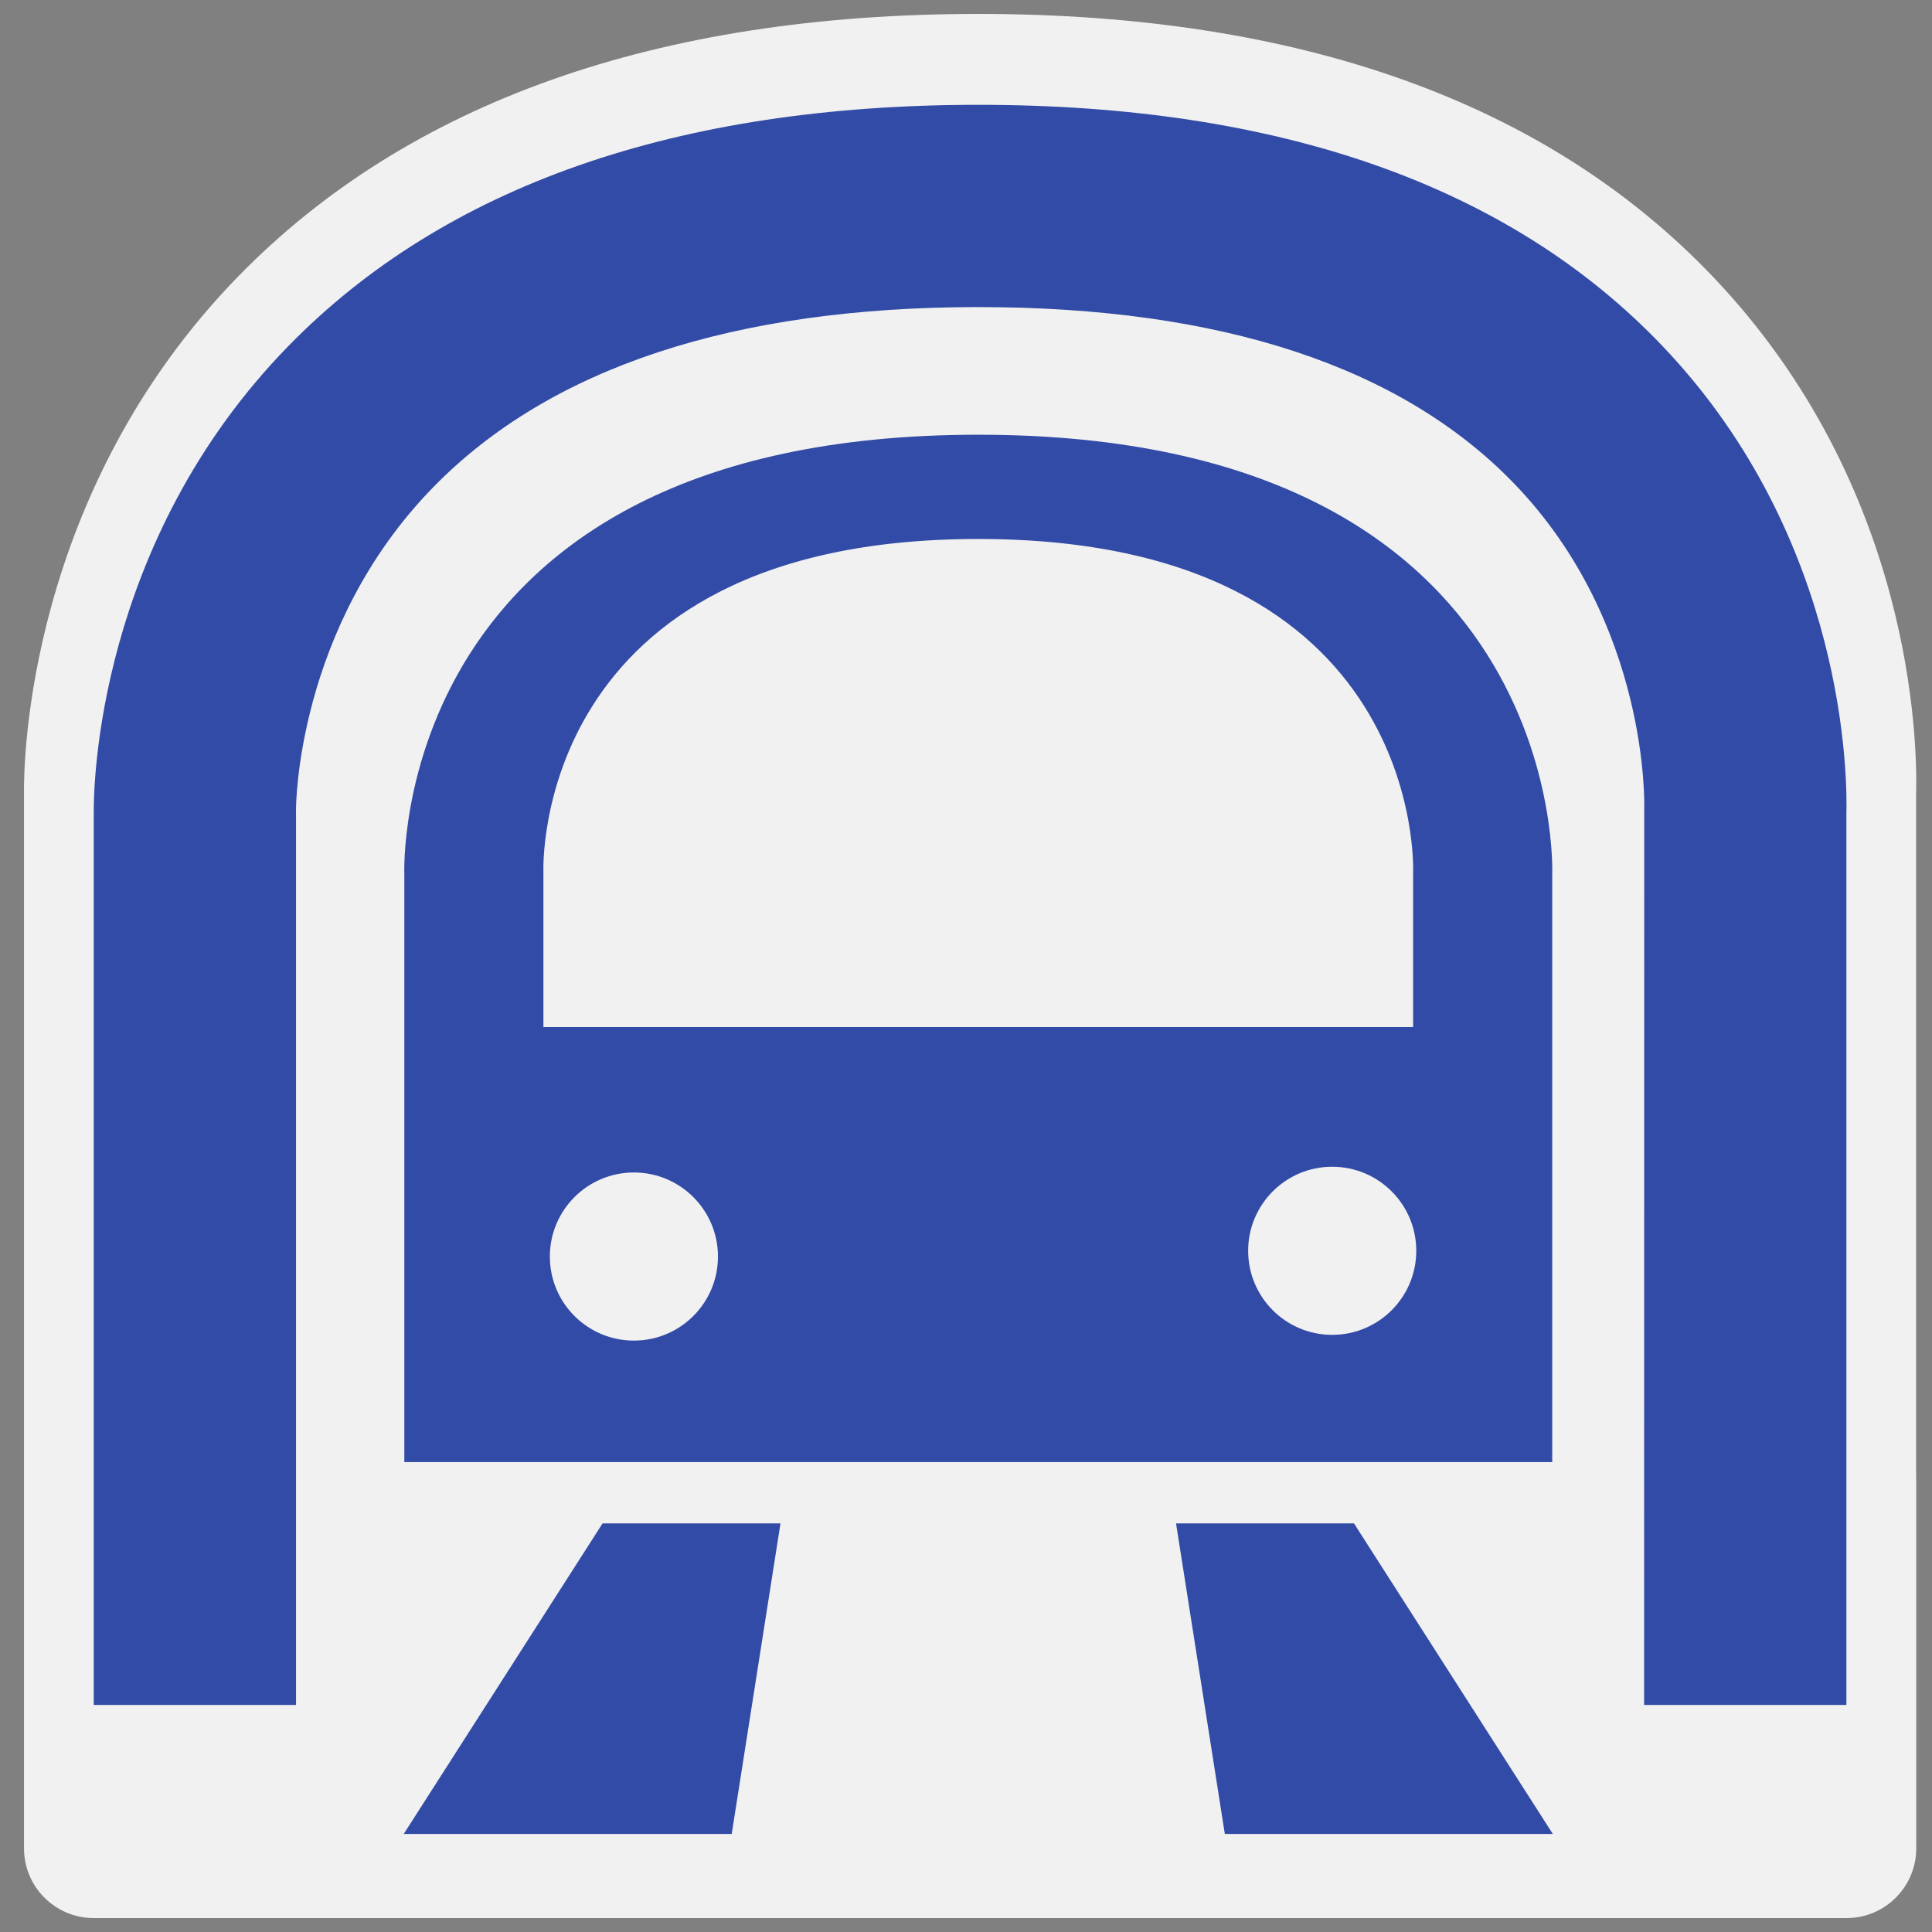 <?xml version="1.0" encoding="utf-8"?>
<!-- (c) mapshakers 2015, Licence: CC0 1.0 Universal, www.mapshakers.com  -->
<!DOCTYPE svg PUBLIC "-//W3C//DTD SVG 1.1//EN" "http://www.w3.org/Graphics/SVG/1.1/DTD/svg11.dtd">
<svg version="1.1" id="underground" xmlns="http://www.w3.org/2000/svg" xmlns:xlink="http://www.w3.org/1999/xlink" x="0px"
	 y="0px" width="256px" height="256px" viewBox="0 0 256 256" style="enable-background:new 0 0 256 256;" xml:space="preserve">
<rect x="0" y="0" width="256" height="256" fill="#808080" stroke="none"/>
<style type="text/css">
<![CDATA[
	.st0{fill:#F1F1F1;}
	.st1{fill:#324ba6;}
]]>
</style>
<path class="st0" d="M12.422,254.155c-5.104,0-9.242-4.138-9.242-9.242V104.917c-0.038-3.895,0.426-39.684,28.463-68.369
	C54.151,13.521,87.118,1.845,129.628,1.845c42.612,0,75.387,11.741,97.414,34.896c26.449,27.803,27.034,61.573,26.855,68.447v90.528
	c0.011,0.186,0.016,0.372,0.016,0.56v48.637c0,5.104-4.137,9.242-9.241,9.242H12.422z"/>
<polygon class="st1" points="79.844,201.856 103.419,201.856 96.955,243.01 53.495,243.01 "/>
<polygon class="st1" points="179.408,201.856 155.831,201.856 162.297,243.01 205.758,243.01 "/>
<path class="st1" d="M129.626,57.603c-78.362,0-76.051,58.179-76.051,58.179v77.953h152.103v-77.953
	C205.678,115.781,207.988,57.603,129.626,57.603z M72.006,136.09v-20.594c0,0-1.75-44.078,57.619-44.078
	c59.371,0,57.621,44.078,57.621,44.078v20.594H72.006L72.006,136.09z M83.996,177.637c-6.151,0-11.138-4.986-11.138-11.138
	s4.987-11.139,11.138-11.139c6.151,0,11.138,4.987,11.138,11.139S90.147,177.637,83.996,177.637z M176.525,176.876
	c-6.151,0-11.138-4.986-11.138-11.138s4.986-11.138,11.138-11.138s11.138,4.986,11.138,11.138S182.677,176.876,176.525,176.876z"/>
<g>
	<path class="st1" d="M244.654,225.913h-26.801l0.017-118.943c0.005-0.157,0.682-24.297-17.206-42.859
		c-14.976-15.54-38.876-23.42-71.036-23.42c-32.443,0-56.738,8.026-72.208,23.854c-18.229,18.65-18.205,42.552-18.199,42.789
		l0.004,0.306v118.274H12.423V107.718c-0.032-3.296,0.328-35.817,25.831-61.908C58.958,24.629,89.7,13.889,129.629,13.889
		c39.982,0,70.504,10.775,90.719,32.025c24.477,25.729,24.434,57.64,24.309,61.95v118.049H244.654z"/>
</g>
</svg>
